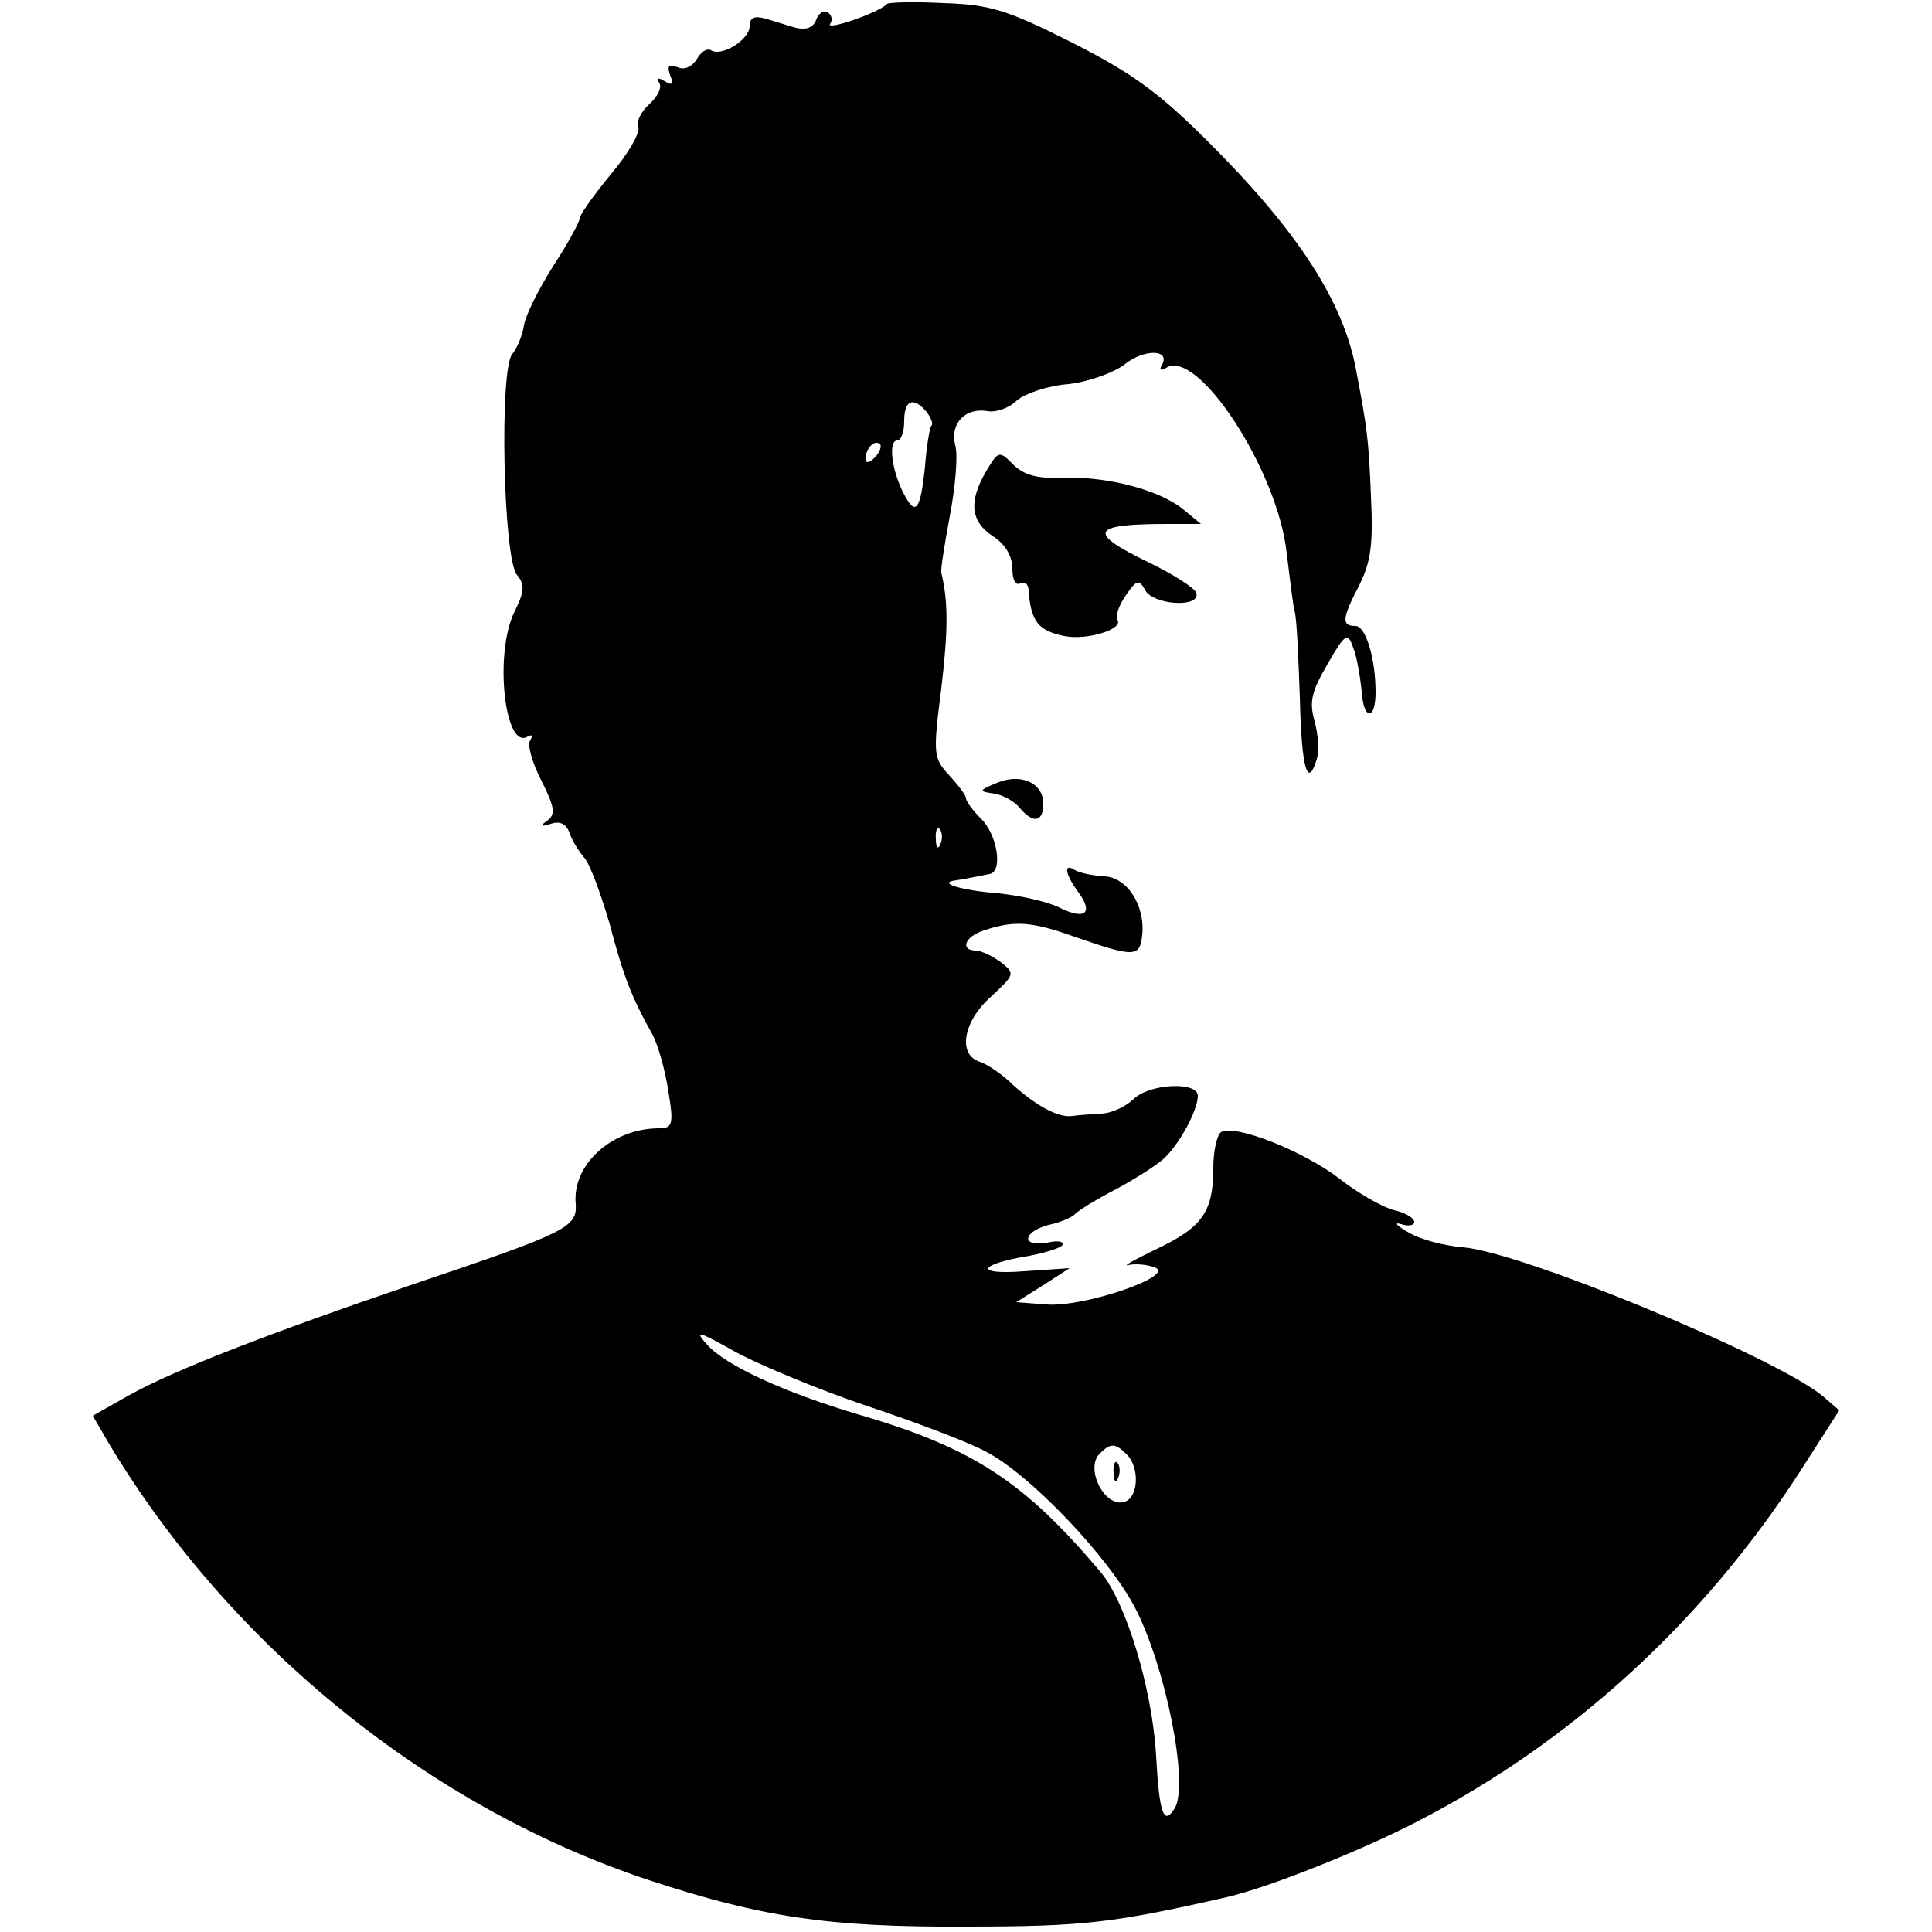 <?xml version="1.0" standalone="no"?>
<!DOCTYPE svg PUBLIC "-//W3C//DTD SVG 20010904//EN"
 "http://www.w3.org/TR/2001/REC-SVG-20010904/DTD/svg10.dtd">
<svg version="1.0" xmlns="http://www.w3.org/2000/svg"
 width="250pt" height="250pt" viewBox="0 0 250 250"
 preserveAspectRatio="xMidYMid meet">
<g transform="translate(0,250) scale(0.1,-0.1)"
fill="#000000" stroke="none">
<path d="M1148 2495 c-10 -11 -79 -35 -74 -26 4 5 2 12 -3 15 -5 3 -12 -1 -15
-10 -4 -10 -13 -13 -26 -10 -11 3 -29 9 -40 12 -14 4 -20 1 -20 -10 0 -17 -36
-40 -50 -31 -5 3 -13 -2 -18 -11 -6 -10 -16 -15 -25 -11 -12 4 -14 2 -10 -10
5 -12 3 -14 -7 -8 -8 5 -11 4 -7 -2 4 -6 -2 -18 -13 -28 -10 -9 -17 -22 -14
-29 3 -7 -13 -35 -36 -62 -22 -27 -40 -52 -40 -57 0 -4 -15 -32 -34 -61 -19
-30 -36 -64 -38 -77 -2 -13 -9 -30 -15 -37 -17 -18 -12 -265 6 -286 10 -12 10
-21 -3 -47 -27 -54 -13 -181 17 -162 6 3 7 1 3 -5 -4 -6 3 -30 15 -53 17 -34
18 -43 7 -51 -10 -7 -8 -8 5 -4 11 4 20 0 24 -12 3 -9 12 -24 20 -33 7 -9 21
-47 32 -85 18 -68 28 -94 56 -144 7 -14 16 -46 20 -73 7 -42 5 -47 -12 -47
-61 0 -113 -47 -108 -98 2 -30 -12 -37 -205 -102 -194 -66 -315 -113 -374
-146 l-46 -26 21 -36 c157 -262 415 -471 699 -565 146 -48 233 -61 410 -60
153 0 192 5 337 38 53 12 174 60 247 98 200 103 369 258 494 451 l52 81 -22
19 c-63 51 -389 186 -465 192 -24 2 -55 10 -70 19 -16 9 -20 14 -10 11 9 -3
17 -2 17 3 0 5 -12 12 -26 15 -15 4 -47 22 -71 41 -47 36 -136 71 -153 60 -5
-3 -10 -24 -10 -46 0 -57 -14 -77 -73 -105 -29 -14 -45 -23 -37 -21 8 2 24 1
34 -3 30 -10 -91 -52 -140 -48 l-39 3 35 22 34 22 -59 -4 c-65 -5 -60 9 7 20
21 4 40 10 43 14 2 5 -7 6 -20 3 -34 -6 -32 14 2 23 15 3 30 10 33 13 3 4 25
18 50 31 25 13 53 31 64 40 21 18 46 64 46 83 0 19 -64 16 -84 -5 -10 -9 -28
-18 -42 -18 -13 -1 -30 -2 -36 -3 -18 -3 -47 13 -77 40 -14 14 -34 27 -43 30
-29 9 -22 52 14 84 31 29 32 30 13 45 -11 8 -26 15 -32 15 -21 0 -15 18 10 26
39 13 61 12 117 -8 78 -27 85 -27 88 2 4 39 -20 75 -49 76 -14 1 -31 4 -38 8
-15 10 -13 -5 4 -28 20 -27 10 -37 -23 -21 -15 8 -51 16 -80 19 -50 4 -81 14
-54 17 7 1 17 3 22 4 6 1 15 3 20 4 18 2 11 50 -10 71 -11 11 -20 23 -20 27 0
4 -10 17 -22 30 -20 22 -21 26 -10 112 9 76 9 113 0 150 -1 3 4 36 11 73 7 37
11 79 7 92 -7 28 13 49 42 44 11 -2 28 4 38 14 11 9 40 19 67 21 26 3 59 15
73 26 25 20 60 19 47 -2 -3 -6 -1 -7 6 -3 41 26 145 -134 156 -240 4 -32 8
-66 10 -74 3 -8 5 -59 7 -112 2 -92 10 -120 22 -80 3 9 2 31 -3 49 -7 25 -4
38 17 74 23 40 26 41 33 21 5 -12 9 -38 11 -56 2 -38 18 -39 18 -2 0 45 -13
86 -26 86 -18 0 -18 9 5 53 15 30 18 53 15 115 -3 75 -5 88 -19 162 -16 89
-75 180 -190 295 -65 65 -99 90 -178 130 -85 43 -107 49 -166 51 -38 2 -71 1
-73 -1z m51 -528 c6 -8 9 -16 6 -18 -2 -3 -6 -26 -8 -52 -6 -58 -12 -66 -28
-35 -15 29 -20 68 -8 68 5 0 9 11 9 25 0 28 12 32 29 12z m-67 -59 c-7 -7 -12
-8 -12 -2 0 14 12 26 19 19 2 -3 -1 -11 -7 -17z m85 -500 c-3 -8 -6 -5 -6 6
-1 11 2 17 5 13 3 -3 4 -12 1 -19z m-96 -727 c63 -21 132 -47 154 -59 57 -29
158 -135 193 -201 40 -76 71 -230 52 -261 -14 -23 -20 -7 -24 68 -5 87 -39
199 -72 238 -98 116 -164 160 -311 203 -98 29 -174 64 -198 91 -17 19 -12 18
36 -9 31 -17 108 -49 170 -70z m337 -63 c17 -17 15 -55 -2 -61 -25 -10 -53 42
-33 62 14 14 20 14 35 -1z"/>
<path d="M1441 594 c0 -11 3 -14 6 -6 3 7 2 16 -1 19 -3 4 -6 -2 -5 -13z"/>
<path d="M1276 1890 c-23 -39 -20 -65 9 -84 16 -10 25 -26 25 -42 0 -14 4 -22
10 -19 6 3 11 -1 11 -9 3 -41 13 -52 46 -59 30 -6 77 9 69 21 -3 5 2 19 11 32
14 20 17 21 25 6 11 -19 72 -23 66 -3 -2 6 -30 24 -61 39 -81 39 -76 50 23 50
l44 0 -23 19 c-31 25 -96 42 -153 41 -35 -2 -53 3 -67 17 -18 18 -19 18 -35
-9z"/>
<path d="M1290 1487 c-24 -10 -24 -11 -3 -14 12 -2 27 -11 33 -19 17 -20 30
-18 30 6 0 27 -29 40 -60 27z"/>
</g>
</svg>

